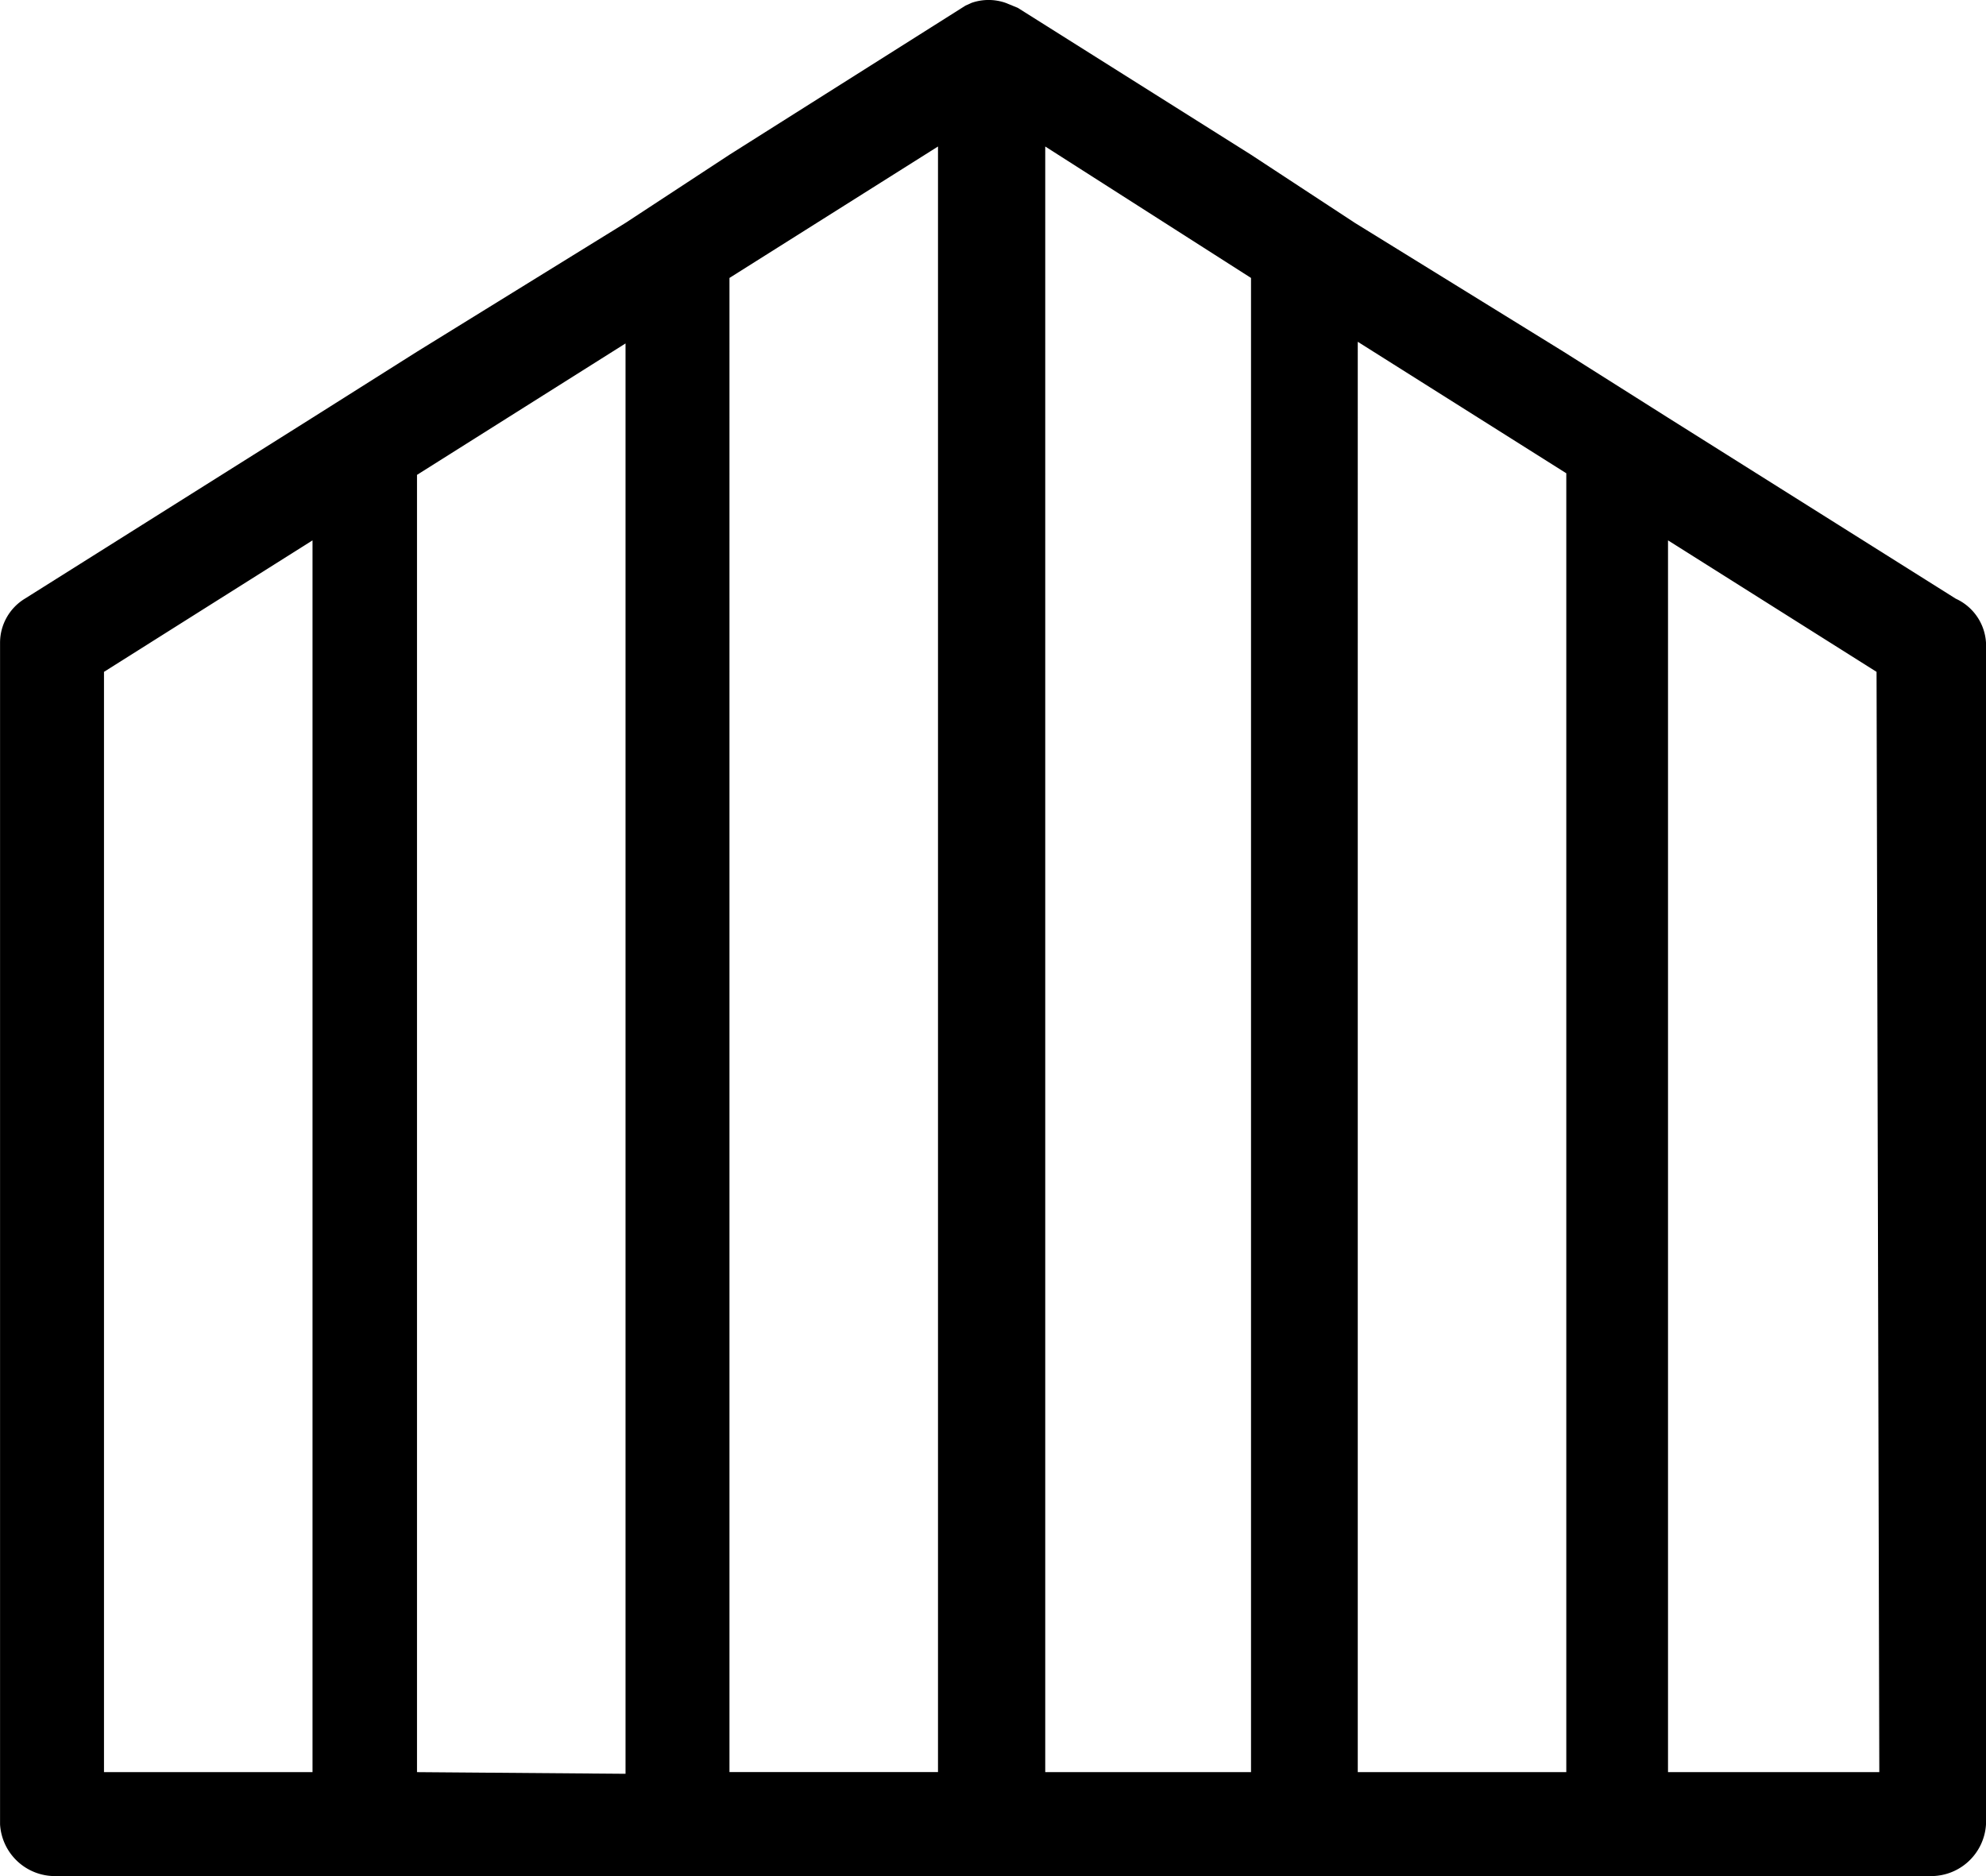 <svg viewBox="0 0 36 34" fill="none" xmlns="http://www.w3.org/2000/svg">
    <path
        d="M35.452 10.85l-5.216-3.28-1.895-1.197-3.78-2.333-1.884-1.236L18.449.142l-.22-.09a.938.938 0 00-.618 0l-.11.05-4.278 2.702-1.885 1.236L7.56 6.373 5.664 7.57.45 10.85a.936.936 0 00-.449.797v21.416A.997.997 0 00.997 34h34.006a.997.997 0 00.997-.937V11.647a.937.937 0 00-.548-.797zM1.885 32.116v-19.94l3.78-2.383v22.323h-3.78zm5.674 0V8.606l3.78-2.382v25.922l-3.78-.03zm5.664-27.079l3.78-2.382v29.46h-3.78V5.038zm5.724 27.079V2.655l3.73 2.382v27.079h-3.73zm5.665 0V6.194l3.78 2.383v23.539h-3.78zm9.453 0h-3.829V9.793l3.78 2.383.05 19.94z"
        fill="currentColor"/>
</svg>
